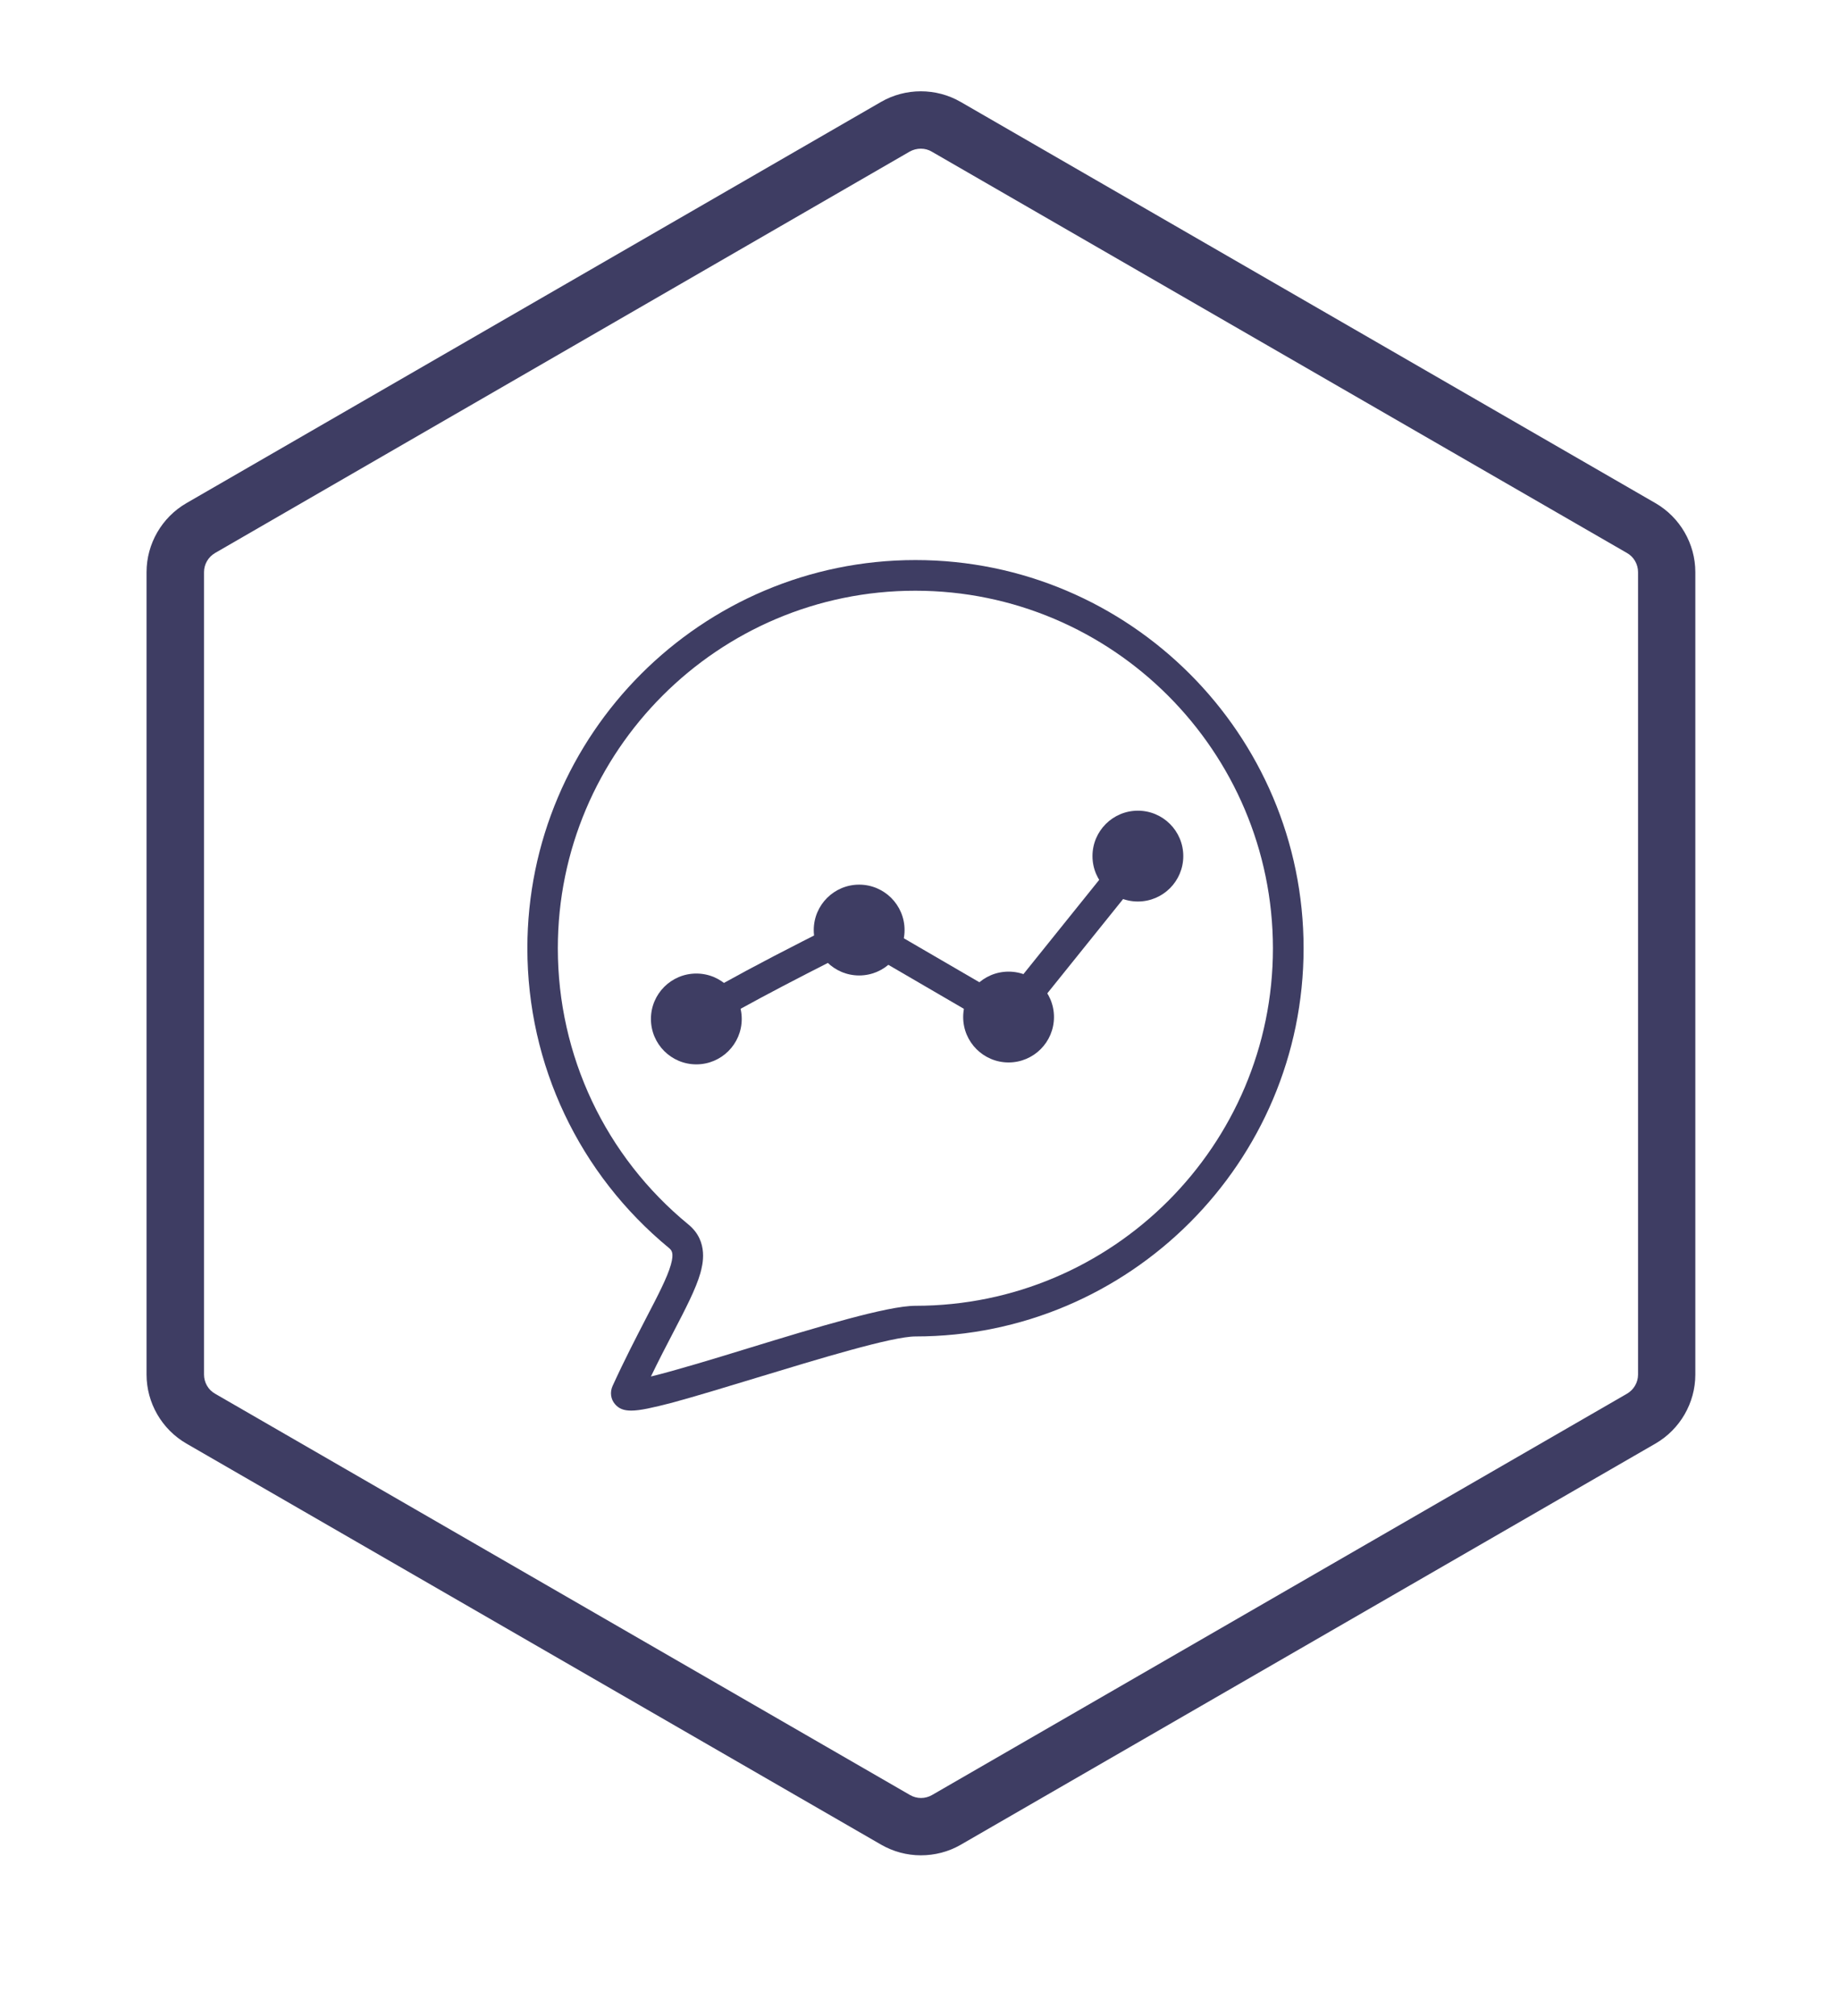<?xml version="1.0" encoding="utf-8"?>
<!-- Generator: Adobe Illustrator 19.2.0, SVG Export Plug-In . SVG Version: 6.00 Build 0)  -->
<svg version="1.1" id="Layer_1" xmlns="http://www.w3.org/2000/svg" xmlns:xlink="http://www.w3.org/1999/xlink" x="0px" y="0px"
	 viewBox="0 0 960 1052" style="enable-background:new 0 0 960 1052;" xml:space="preserve">
<style type="text/css">
	.st0{fill:#3E3D63;}
</style>
<g>
	<circle class="st0" cx="594" cy="446.8" r="23.7"/>
</g>
<g>
	<circle class="st0" cx="526.5" cy="530.8" r="23.7"/>
</g>
<g>
	<circle class="st0" cx="448.5" cy="485.4" r="23.7"/>
</g>
<g>
	<circle class="st0" cx="363.5" cy="531.8" r="23.7"/>
</g>
<g>
	<path class="st0" d="M528.4,541.2l-80.2-46.7c-35.8,17.8-74.1,38.1-78.6,42.4c0,0,0.3-0.3,0.6-0.8l-13.4-8.7
		c1.6-2.5,3.6-5.6,47-28.3c20.6-10.7,40.9-20.8,41.1-20.9l3.9-1.9l75.8,44.1l63.2-78.6l12.5,10L528.4,541.2z"/>
</g>
<g>
	<g>
		<path class="st0" d="M329.5,736.2c-3.9,0-6.4-1-8.4-3.3c-2.3-2.6-2.8-6.3-1.3-9.6c6.3-13.8,12.2-25.1,17.4-35.2
			c6.2-11.9,11.1-21.3,13-28c1.8-6.4,0.3-7.6-0.9-8.7c-47-38.7-74-95.7-74-156.5c0-111.7,90.9-202.6,202.6-202.6
			s202.6,90.9,202.6,202.6s-90.9,202.6-202.6,202.6c-12.2,0-51.1,11.9-82.4,21.4c-16.7,5.1-32.6,9.9-44.7,13.2
			C340.7,734.7,334.1,736.2,329.5,736.2z M477.8,308.3c-102.9,0-186.6,83.7-186.6,186.6c0,56,24.8,108.6,68.2,144.2
			c10.8,8.9,7.3,21.3,6.2,25.4c-2.4,8.3-7.6,18.3-14.2,31c-3.6,6.9-7.5,14.4-11.6,22.9c12.8-3.1,34.1-9.6,51-14.8
			c35.6-10.9,72.5-22.1,87.1-22.1c102.9,0,186.6-83.7,186.6-186.6C664.4,392,580.7,308.3,477.8,308.3z"/>
	</g>
</g>
<g>
	<g>
		<path class="st0" d="M480.7,968.3c-7.2,0-14.4-1.9-20.8-5.6L97.3,753.4c-12.8-7.4-20.8-21.2-20.8-36V298.6c0-14.8,8-28.6,20.8-36
			L459.9,53.2c12.8-7.4,28.8-7.4,41.6,0l362.7,209.4c12.8,7.4,20.8,21.2,20.8,36v418.8c0,14.8-8,28.6-20.8,36L501.5,962.8
			C495.1,966.5,487.9,968.3,480.7,968.3z M480.7,77.6c-2,0-4,0.5-5.8,1.5L112.3,288.6c-3.6,2.1-5.8,5.9-5.8,10v418.8
			c0,4.1,2.2,8,5.8,10l362.7,209.4c3.6,2.1,8,2.1,11.6,0l362.7-209.4c3.6-2.1,5.8-5.9,5.8-10V298.6c0-4.1-2.2-8-5.8-10L486.5,79.2
			C484.7,78.1,482.7,77.6,480.7,77.6z"/>
	</g>
</g>
</svg>
